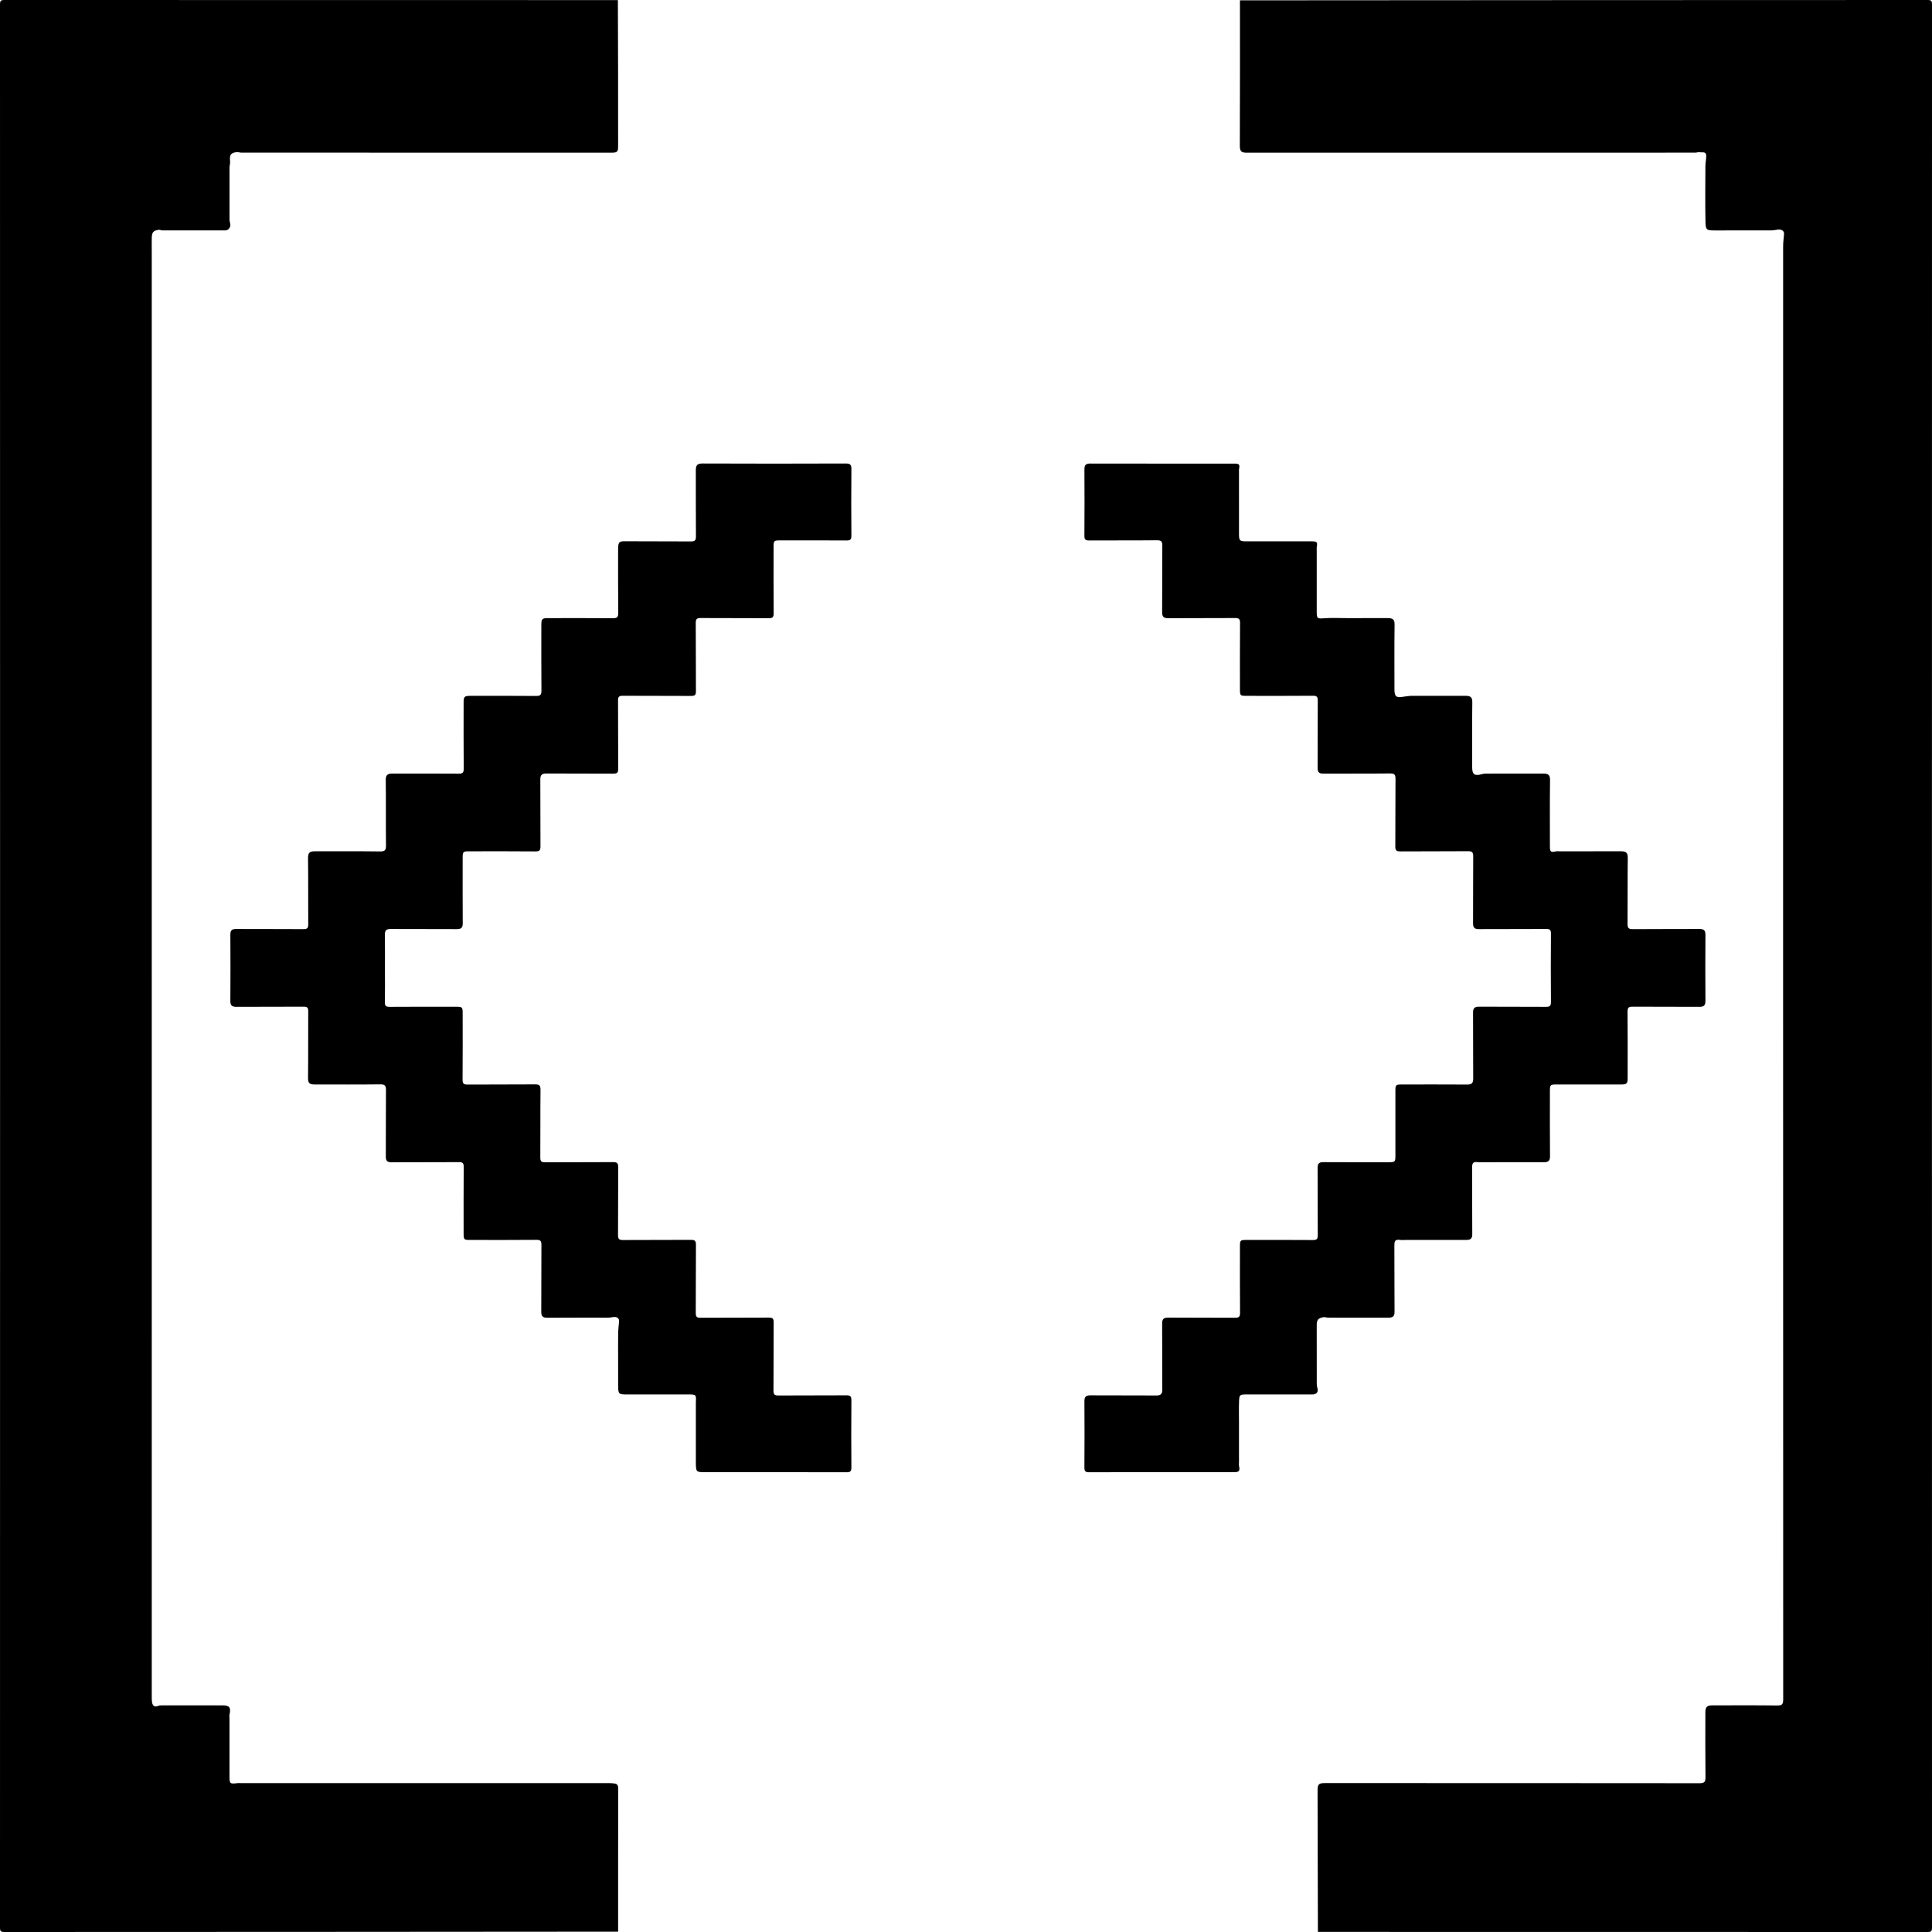 <?xml version="1.0" encoding="utf-8"?><!DOCTYPE svg PUBLIC "-//W3C//DTD SVG 1.1//EN" "http://www.w3.org/Graphics/SVG/1.1/DTD/svg11.dtd"><svg version="1.1" id="Contours" xmlns="http://www.w3.org/2000/svg" xmlns:xlink="http://www.w3.org/1999/xlink" x="0px" y="0px" width="2038.185px" height="2038.185px" viewBox="-0 -0 2038.185 2038.187" enable-background="new 0 0 2038.185 2038.185" xml:space="preserve" stroke="black" fill="none" stroke-linecap='round' stroke-linejoin='round'><path class="selected"  fill="#000000" opacity="1" stroke="none" 
 	d="
M1390.343 2038.094 C1390.093 1988.433 1390.188 1938.773 1389.984 1889.114 C1389.956 1882.163 1391.31 1881.071 1398.036 1881.072 C1529.685 1881.101 1661.335 1881.061 1792.984 1881.214 C1798.142 1881.22 1799.269 1879.755 1799.211 1874.824 C1798.943 1851.996 1799.09 1829.164 1799.095 1806.334 C1799.096 1800.848 1800.866 1799.096 1806.401 1799.095 C1829.231 1799.091 1852.064 1798.935 1874.89 1799.217 C1879.921 1799.279 1881.208 1797.973 1881.207 1792.917 C1881.085 1281.984 1881.09 771.051 1881.134 260.117 C1881.134 255.699 1881.712 251.276 1882.109 246.863 C1882.393 243.704 1879.471 241.639 1875.454 242.225 C1873.245 242.547 1871.028 243.048 1868.813 243.056 C1848.816 243.12 1828.818 243.094 1808.821 243.094 C1800.549 243.094 1799.376 242.601 1799.216 234.271 C1798.834 214.448 1799.044 194.612 1799.138 174.782 C1799.155 171.195 1800.133 167.597 1799.999 164.029 C1799.828 159.475 1795.701 161.139 1793.195 160.567 C1791.738 160.235 1790.057 161.067 1788.477 161.068 C1630.831 161.095 1473.185 161.087 1315.539 161.12 C1310.049 161.121 1307.937 160.126 1307.967 153.576 C1308.195 102.583 1308.093 51.588 1308.093 0.344 C1549.926 0.094 1791.759 0.104 2033.593 0 C2037.342 -0.001 2038.186 0.845 2038.185 4.594 C2038.089 680.927 2038.089 1357.26 2038.185 2033.594 C2038.186 2037.343 2037.342 2038.189 2033.593 2038.187 C1819.259 2038.082 1604.926 2038.094 1390.343 2038.094 z"/><path class="selected"  fill="#000000" opacity="1" stroke="none" 
 	d="
M651.843 0.094 C652.093 51.586 652.093 103.079 652.092 154.572 C652.092 159.946 651.033 161.083 645.651 161.083 C515.336 161.096 385.021 161.096 254.706 161.066 C252.89 161.065 251.002 160.216 249.272 160.506 C243.157 161.53 242.061 163.536 242.744 170.322 C242.956 172.433 242.131 174.627 242.125 176.784 C242.069 194.948 242.07 213.113 242.129 231.277 C242.135 232.995 242.581 234.727 242.944 236.426 C243.596 239.482 241.025 243.052 237.776 243.061 C215.612 243.123 193.449 243.106 171.285 243.063 C169.961 243.06 168.578 242.235 167.325 242.436 C161.648 243.348 160.241 245.043 160.116 251.035 C160.006 256.256 160.093 261.481 160.093 266.704 C160.093 774.8 160.092 1282.896 160.104 1790.992 C160.104 1792.62 160.117 1794.277 160.406 1795.869 C161.129 1799.843 163.286 1801.229 167.225 1799.539 C168.352 1799.055 169.76 1799.112 171.039 1799.11 C192.369 1799.087 213.7 1799.086 235.03 1799.097 C242.095 1799.101 243.79 1801.469 242.134 1808.674 C241.843 1809.94 242.093 1811.331 242.093 1812.664 C242.093 1832.828 242.092 1852.992 242.093 1873.156 C242.093 1881.893 242.373 1882.136 250.705 1881.113 C251.854 1880.972 253.036 1881.094 254.202 1881.094 C383.851 1881.094 513.5 1881.092 643.148 1881.11 C644.76 1881.11 646.376 1881.322 647.984 1881.493 C651.396 1881.856 652.197 1883.7 652.187 1887.112 C652.05 1937.272 652.093 1987.433 652.093 2037.844 C436.259 2038.094 220.426 2038.082 4.593 2038.187 C0.843 2038.189 -0.001 2037.343 0 2033.594 C0.096 1357.26 0.096 680.927 0 4.594 C-0.001 0.845 0.843 -0.002 4.593 0 C220.259 0.105 435.926 0.094 651.843 0.094 z"/><path class="selected"  fill="#000000" opacity="1" stroke="none" 
 	d="
M406.093 1024.094 C406.093 1035.427 406.257 1046.264 406.005 1057.091 C405.915 1060.978 406.96 1062.213 410.972 1062.182 C434.47 1062.002 457.971 1062.093 481.471 1062.094 C487.664 1062.094 488.092 1062.539 488.092 1068.936 C488.093 1092.27 488.201 1115.604 487.993 1138.935 C487.955 1143.168 489.207 1144.216 493.315 1144.184 C516.98 1143.998 540.648 1144.209 564.313 1143.992 C568.783 1143.951 570.267 1144.911 570.214 1149.694 C569.949 1173.525 570.182 1197.36 570.005 1221.192 C569.975 1225.179 571.169 1226.208 575.071 1226.18 C598.903 1226.007 622.738 1226.196 646.57 1225.999 C650.829 1225.964 652.242 1226.951 652.199 1231.451 C651.973 1255.282 652.202 1279.117 651.991 1302.949 C651.954 1307.208 653.247 1308.213 657.328 1308.182 C681.16 1308.001 704.995 1308.18 728.827 1308.009 C732.849 1307.98 734.237 1308.888 734.198 1313.208 C733.979 1337.206 734.182 1361.207 734.005 1385.206 C733.975 1389.208 735.198 1390.207 739.085 1390.179 C763.084 1390.009 787.085 1390.177 811.084 1390.009 C814.95 1389.982 816.212 1390.941 816.181 1394.964 C816.002 1418.963 816.204 1442.964 815.99 1466.962 C815.952 1471.249 817.288 1472.21 821.342 1472.18 C845.174 1472.004 869.008 1472.182 892.84 1472.007 C896.889 1471.977 898.235 1472.929 898.196 1477.221 C897.98 1500.886 898.001 1524.554 898.181 1548.219 C898.212 1552.238 896.955 1553.185 893.087 1553.176 C843.588 1553.051 794.088 1553.094 744.588 1553.094 C734.236 1553.094 734.207 1553.094 734.104 1542.624 C734.043 1536.458 734.093 1530.291 734.093 1524.124 C734.093 1510.124 734.093 1496.124 734.093 1482.124 C734.093 1481.291 734.056 1480.456 734.098 1479.625 C734.528 1471.093 734.531 1471.094 725.573 1471.094 C704.573 1471.094 683.573 1471.094 662.574 1471.094 C652.231 1471.094 652.186 1471.094 652.107 1460.61 C652.039 1451.777 652.093 1442.943 652.093 1434.11 C652.093 1425.11 651.987 1416.108 652.138 1407.111 C652.212 1402.688 652.71 1398.267 653.109 1393.854 C653.41 1390.525 650.392 1388.683 646.09 1389.573 C644.685 1389.863 643.233 1390.07 641.802 1390.072 C620.302 1390.103 598.801 1390.001 577.303 1390.166 C572.595 1390.202 570.983 1388.541 571.016 1383.838 C571.183 1360.339 571.001 1336.838 571.18 1313.339 C571.211 1309.278 570.238 1307.951 565.958 1307.991 C542.627 1308.207 519.293 1308.094 495.959 1308.093 C489.403 1308.093 489.093 1307.771 489.093 1300.996 C489.093 1277.662 489.001 1254.328 489.181 1230.997 C489.211 1227.012 488.02 1225.979 484.116 1226.007 C460.451 1226.18 436.783 1226.018 413.117 1226.16 C408.666 1226.187 406.997 1224.678 407.025 1220.153 C407.171 1196.82 406.982 1173.486 407.188 1150.154 C407.228 1145.592 406.308 1143.901 401.272 1143.965 C378.276 1144.258 355.274 1144.07 332.274 1144.109 C325.96 1144.119 324.914 1142.245 324.977 1136.809 C325.248 1113.479 325.021 1090.143 325.167 1066.811 C325.19 1063.151 324.173 1061.99 320.431 1062.015 C296.765 1062.17 273.097 1062.006 249.432 1062.169 C244.807 1062.2 242.984 1060.767 243.018 1055.967 C243.183 1032.635 243.172 1009.301 243.025 985.969 C242.996 981.384 244.798 980.003 249.183 980.029 C272.849 980.166 296.516 980.004 320.182 980.181 C324.158 980.211 325.209 979.037 325.179 975.125 C325.004 951.959 325.298 928.789 324.963 905.627 C324.867 899.047 327.045 898.051 332.525 898.066 C355.358 898.131 378.194 897.917 401.023 898.226 C406.256 898.297 407.263 896.652 407.208 891.781 C406.949 868.784 407.255 845.781 406.959 822.784 C406.898 818.039 408.48 816.06 413.868 816.072 C437.201 816.122 460.535 815.998 483.867 816.184 C487.967 816.216 489.231 815.179 489.193 810.939 C488.983 787.608 489.092 764.273 489.093 740.94 C489.093 734.969 489.981 734.099 496.211 734.097 C519.377 734.089 542.545 733.973 565.709 734.198 C570.171 734.242 571.228 732.896 571.19 728.596 C570.984 705.432 571.093 682.264 571.093 659.098 C571.093 653.02 571.982 652.101 578.053 652.098 C600.886 652.087 623.721 651.99 646.552 652.187 C650.784 652.223 652.248 651.281 652.201 646.753 C651.964 624.256 652.126 601.755 652.075 579.255 C652.057 570.967 653.886 570.95 660.397 571.011 C683.228 571.224 706.063 570.99 728.895 571.188 C733.049 571.224 734.225 570.096 734.189 565.911 C733.988 542.746 734.135 519.579 734.063 496.412 C734.045 490.723 735.525 488.945 741.239 488.97 C791.571 489.183 841.905 489.169 892.237 488.974 C897.194 488.955 898.237 490.487 898.193 495.118 C897.974 518.45 898.005 541.785 898.179 565.116 C898.208 569.02 897.175 570.212 893.19 570.181 C869.858 570.002 846.524 570.094 823.191 570.094 C816.415 570.094 816.093 570.403 816.093 576.96 C816.092 600.293 815.979 623.628 816.195 646.959 C816.235 651.238 814.908 652.211 810.847 652.181 C787.015 652.003 763.181 652.182 739.349 652.008 C735.307 651.978 733.95 652.918 733.989 657.218 C734.205 681.216 734.003 705.217 734.181 729.216 C734.211 733.23 732.966 734.206 729.09 734.179 C705.092 734.009 681.091 734.178 657.092 734.008 C653.212 733.981 651.975 734.965 652.004 738.974 C652.183 762.973 651.98 786.975 652.197 810.973 C652.236 815.279 650.869 816.209 646.833 816.179 C623.335 816.005 599.834 816.182 576.335 816.019 C571.633 815.986 569.988 817.615 570.02 822.317 C570.179 845.816 570.007 869.317 570.175 892.815 C570.204 896.815 569.334 898.242 564.99 898.2 C541.493 897.975 517.992 898.092 494.492 898.095 C488.645 898.096 488.094 898.665 488.093 904.659 C488.092 927.826 488.014 950.993 488.16 974.158 C488.189 978.688 486.508 980.188 482.063 980.16 C458.73 980.018 435.396 980.171 412.064 980.026 C407.565 979.998 405.953 981.605 406.024 986.089 C406.222 998.587 406.093 1011.091 406.093 1024.094 z"/><path class="selected"  fill="#000000" opacity="1" stroke="none" 
 	d="
M1488.093 734.094 C1507.758 734.094 1526.923 734.136 1546.088 734.067 C1551.67 734.047 1553.293 735.839 1553.224 741.054 C1552.919 763.882 1553.093 786.716 1553.093 809.547 C1553.093 816.942 1555.66 818.824 1562.893 816.819 C1564.256 816.441 1565.692 816.127 1567.096 816.124 C1587.427 816.08 1607.759 816.134 1628.091 816.067 C1633.62 816.048 1635.293 817.807 1635.224 823.057 C1634.921 846.384 1635.088 869.718 1635.096 893.05 C1635.098 898.748 1636.034 899.424 1641.607 898.131 C1642.714 897.874 1643.932 898.094 1645.098 898.094 C1666.763 898.094 1688.428 898.133 1710.093 898.066 C1715.572 898.049 1717.295 899.775 1717.225 905.059 C1716.918 928.22 1717.195 951.388 1717 974.552 C1716.964 978.78 1717.902 980.246 1722.431 980.201 C1745.926 979.97 1769.427 980.18 1792.924 980.021 C1797.668 979.989 1799.206 981.707 1799.171 986.389 C1798.999 1009.553 1799.006 1032.719 1799.165 1055.883 C1799.197 1060.589 1797.541 1062.203 1792.839 1062.17 C1769.342 1062.003 1745.842 1062.184 1722.345 1062.007 C1718.298 1061.977 1716.95 1062.927 1716.989 1067.221 C1717.206 1090.717 1717.095 1114.216 1717.091 1137.714 C1717.091 1143.015 1716.035 1144.08 1710.508 1144.085 C1687.51 1144.105 1664.512 1144.092 1641.514 1144.095 C1635.639 1144.096 1635.094 1144.654 1635.093 1150.636 C1635.092 1173.801 1634.979 1196.967 1635.187 1220.13 C1635.229 1224.836 1632.987 1226.078 1629.091 1226.083 C1607.76 1226.105 1586.428 1226.094 1565.096 1226.094 C1563.039 1226.094 1560.936 1226.371 1558.934 1226.041 C1553.303 1225.111 1552.972 1228.162 1553.008 1232.639 C1553.19 1255.803 1552.979 1278.969 1553.187 1302.133 C1553.23 1306.842 1550.982 1308.078 1547.089 1308.083 C1525.757 1308.106 1504.426 1308.094 1483.094 1308.094 C1481.037 1308.094 1478.934 1308.371 1476.932 1308.041 C1471.296 1307.11 1470.973 1310.169 1471.008 1314.642 C1471.19 1337.805 1470.979 1360.972 1471.187 1384.135 C1471.23 1388.847 1468.978 1390.078 1465.087 1390.083 C1443.755 1390.106 1422.423 1390.106 1401.091 1390.068 C1399.453 1390.065 1397.744 1389.302 1396.191 1389.58 C1390.488 1390.6 1389.091 1392.457 1389.092 1398.229 C1389.094 1418.785 1389.069 1439.341 1389.133 1459.896 C1389.139 1461.77 1389.651 1463.653 1390.026 1465.512 C1390.681 1468.763 1388.569 1471.081 1384.741 1471.084 C1361.743 1471.103 1338.744 1471.094 1315.746 1471.094 C1307.742 1471.094 1307.402 1471.221 1307.147 1478.905 C1306.897 1486.453 1307.093 1494.016 1307.093 1501.573 C1307.093 1515.239 1307.093 1528.904 1307.093 1542.57 C1307.093 1543.903 1306.855 1545.289 1307.135 1546.56 C1308.254 1551.644 1307.205 1553.089 1302.067 1553.091 C1280.902 1553.098 1259.737 1553.094 1238.572 1553.094 C1208.741 1553.094 1178.909 1553.024 1149.079 1553.178 C1145.187 1553.198 1143.974 1552.197 1144.005 1548.201 C1144.184 1524.871 1144.185 1501.538 1144.017 1478.207 C1143.983 1473.391 1145.836 1471.987 1150.444 1472.019 C1173.607 1472.181 1196.774 1472.005 1219.937 1472.167 C1224.699 1472.2 1226.205 1470.449 1226.17 1465.784 C1226 1442.62 1226.179 1419.454 1226.021 1396.29 C1225.989 1391.575 1227.659 1389.982 1232.361 1390.016 C1255.857 1390.186 1279.357 1390.001 1302.854 1390.182 C1306.928 1390.213 1308.234 1389.219 1308.195 1384.953 C1307.981 1361.623 1308.092 1338.291 1308.093 1314.959 C1308.093 1308.403 1308.415 1308.094 1315.191 1308.094 C1338.522 1308.094 1361.855 1308.003 1385.185 1308.181 C1389.164 1308.212 1390.208 1307.031 1390.179 1303.122 C1390.006 1279.458 1390.167 1255.792 1390.026 1232.128 C1389.999 1227.689 1391.488 1225.997 1396.022 1226.026 C1419.186 1226.172 1442.352 1226.094 1465.517 1226.093 C1471.516 1226.092 1472.09 1225.539 1472.091 1219.706 C1472.095 1196.708 1472.092 1173.71 1472.093 1150.711 C1472.094 1144.523 1472.539 1144.094 1478.939 1144.094 C1501.937 1144.093 1524.936 1144.005 1547.933 1144.166 C1552.689 1144.2 1554.205 1142.46 1554.17 1137.789 C1554 1114.625 1554.179 1091.459 1554.021 1068.295 C1553.989 1063.583 1555.654 1061.982 1560.356 1062.016 C1583.853 1062.185 1607.352 1062.002 1630.849 1062.181 C1634.914 1062.212 1636.233 1061.233 1636.195 1056.957 C1635.983 1032.961 1636.002 1008.961 1636.181 984.964 C1636.211 980.942 1634.951 979.981 1631.084 980.009 C1607.421 980.178 1583.755 980.017 1560.091 980.161 C1555.614 980.188 1553.998 978.628 1554.025 974.127 C1554.17 950.63 1553.992 927.13 1554.186 903.633 C1554.221 899.402 1553.279 897.942 1548.753 897.986 C1524.924 898.216 1501.09 897.989 1477.26 898.192 C1473.047 898.227 1471.968 897.007 1472.001 892.881 C1472.19 869.218 1471.981 845.551 1472.193 821.888 C1472.232 817.446 1471.318 815.915 1466.507 815.971 C1443.012 816.242 1419.512 816.016 1396.015 816.161 C1391.473 816.189 1390 814.483 1390.026 810.051 C1390.167 786.387 1390.005 762.721 1390.179 739.057 C1390.208 735.14 1389.148 733.975 1385.177 734.006 C1361.847 734.184 1338.515 734.094 1315.183 734.094 C1308.419 734.094 1308.093 733.779 1308.093 727.22 C1308.092 703.889 1307.979 680.556 1308.196 657.227 C1308.235 652.945 1306.905 651.976 1302.846 652.006 C1279.35 652.185 1255.85 652.002 1232.353 652.171 C1227.65 652.204 1225.989 650.599 1226.021 645.889 C1226.179 622.559 1225.98 599.225 1226.192 575.896 C1226.232 571.466 1225.338 569.916 1220.515 569.97 C1196.686 570.241 1172.852 570.005 1149.022 570.181 C1145.067 570.21 1143.976 569.077 1144.006 565.144 C1144.182 541.813 1144.167 518.481 1144.027 495.15 C1144 490.732 1145.449 489.019 1150 489.028 C1200.663 489.132 1251.326 489.092 1301.989 489.096 C1307.421 489.097 1308.071 489.899 1307.118 495.044 C1306.939 496.011 1307.093 497.039 1307.093 498.039 C1307.093 519.704 1307.085 541.369 1307.097 563.034 C1307.101 570.49 1307.715 571.094 1314.997 571.094 C1337.995 571.094 1360.993 571.09 1383.991 571.096 C1389.422 571.098 1390.061 571.896 1389.123 577.047 C1388.917 578.176 1389.093 579.375 1389.093 580.541 C1389.093 601.873 1389.091 623.205 1389.094 644.536 C1389.095 652.824 1389.486 652.79 1397.593 652.21 C1405.22 651.665 1412.917 652.094 1420.583 652.094 C1435.082 652.094 1449.581 652.143 1464.08 652.069 C1469.847 652.04 1471.287 653.956 1471.221 659.046 C1470.926 681.873 1471.093 704.707 1471.093 727.539 C1471.093 734.679 1473.074 736.33 1480.004 735.111 C1482.516 734.669 1485.062 734.427 1488.093 734.094 z"/></svg>